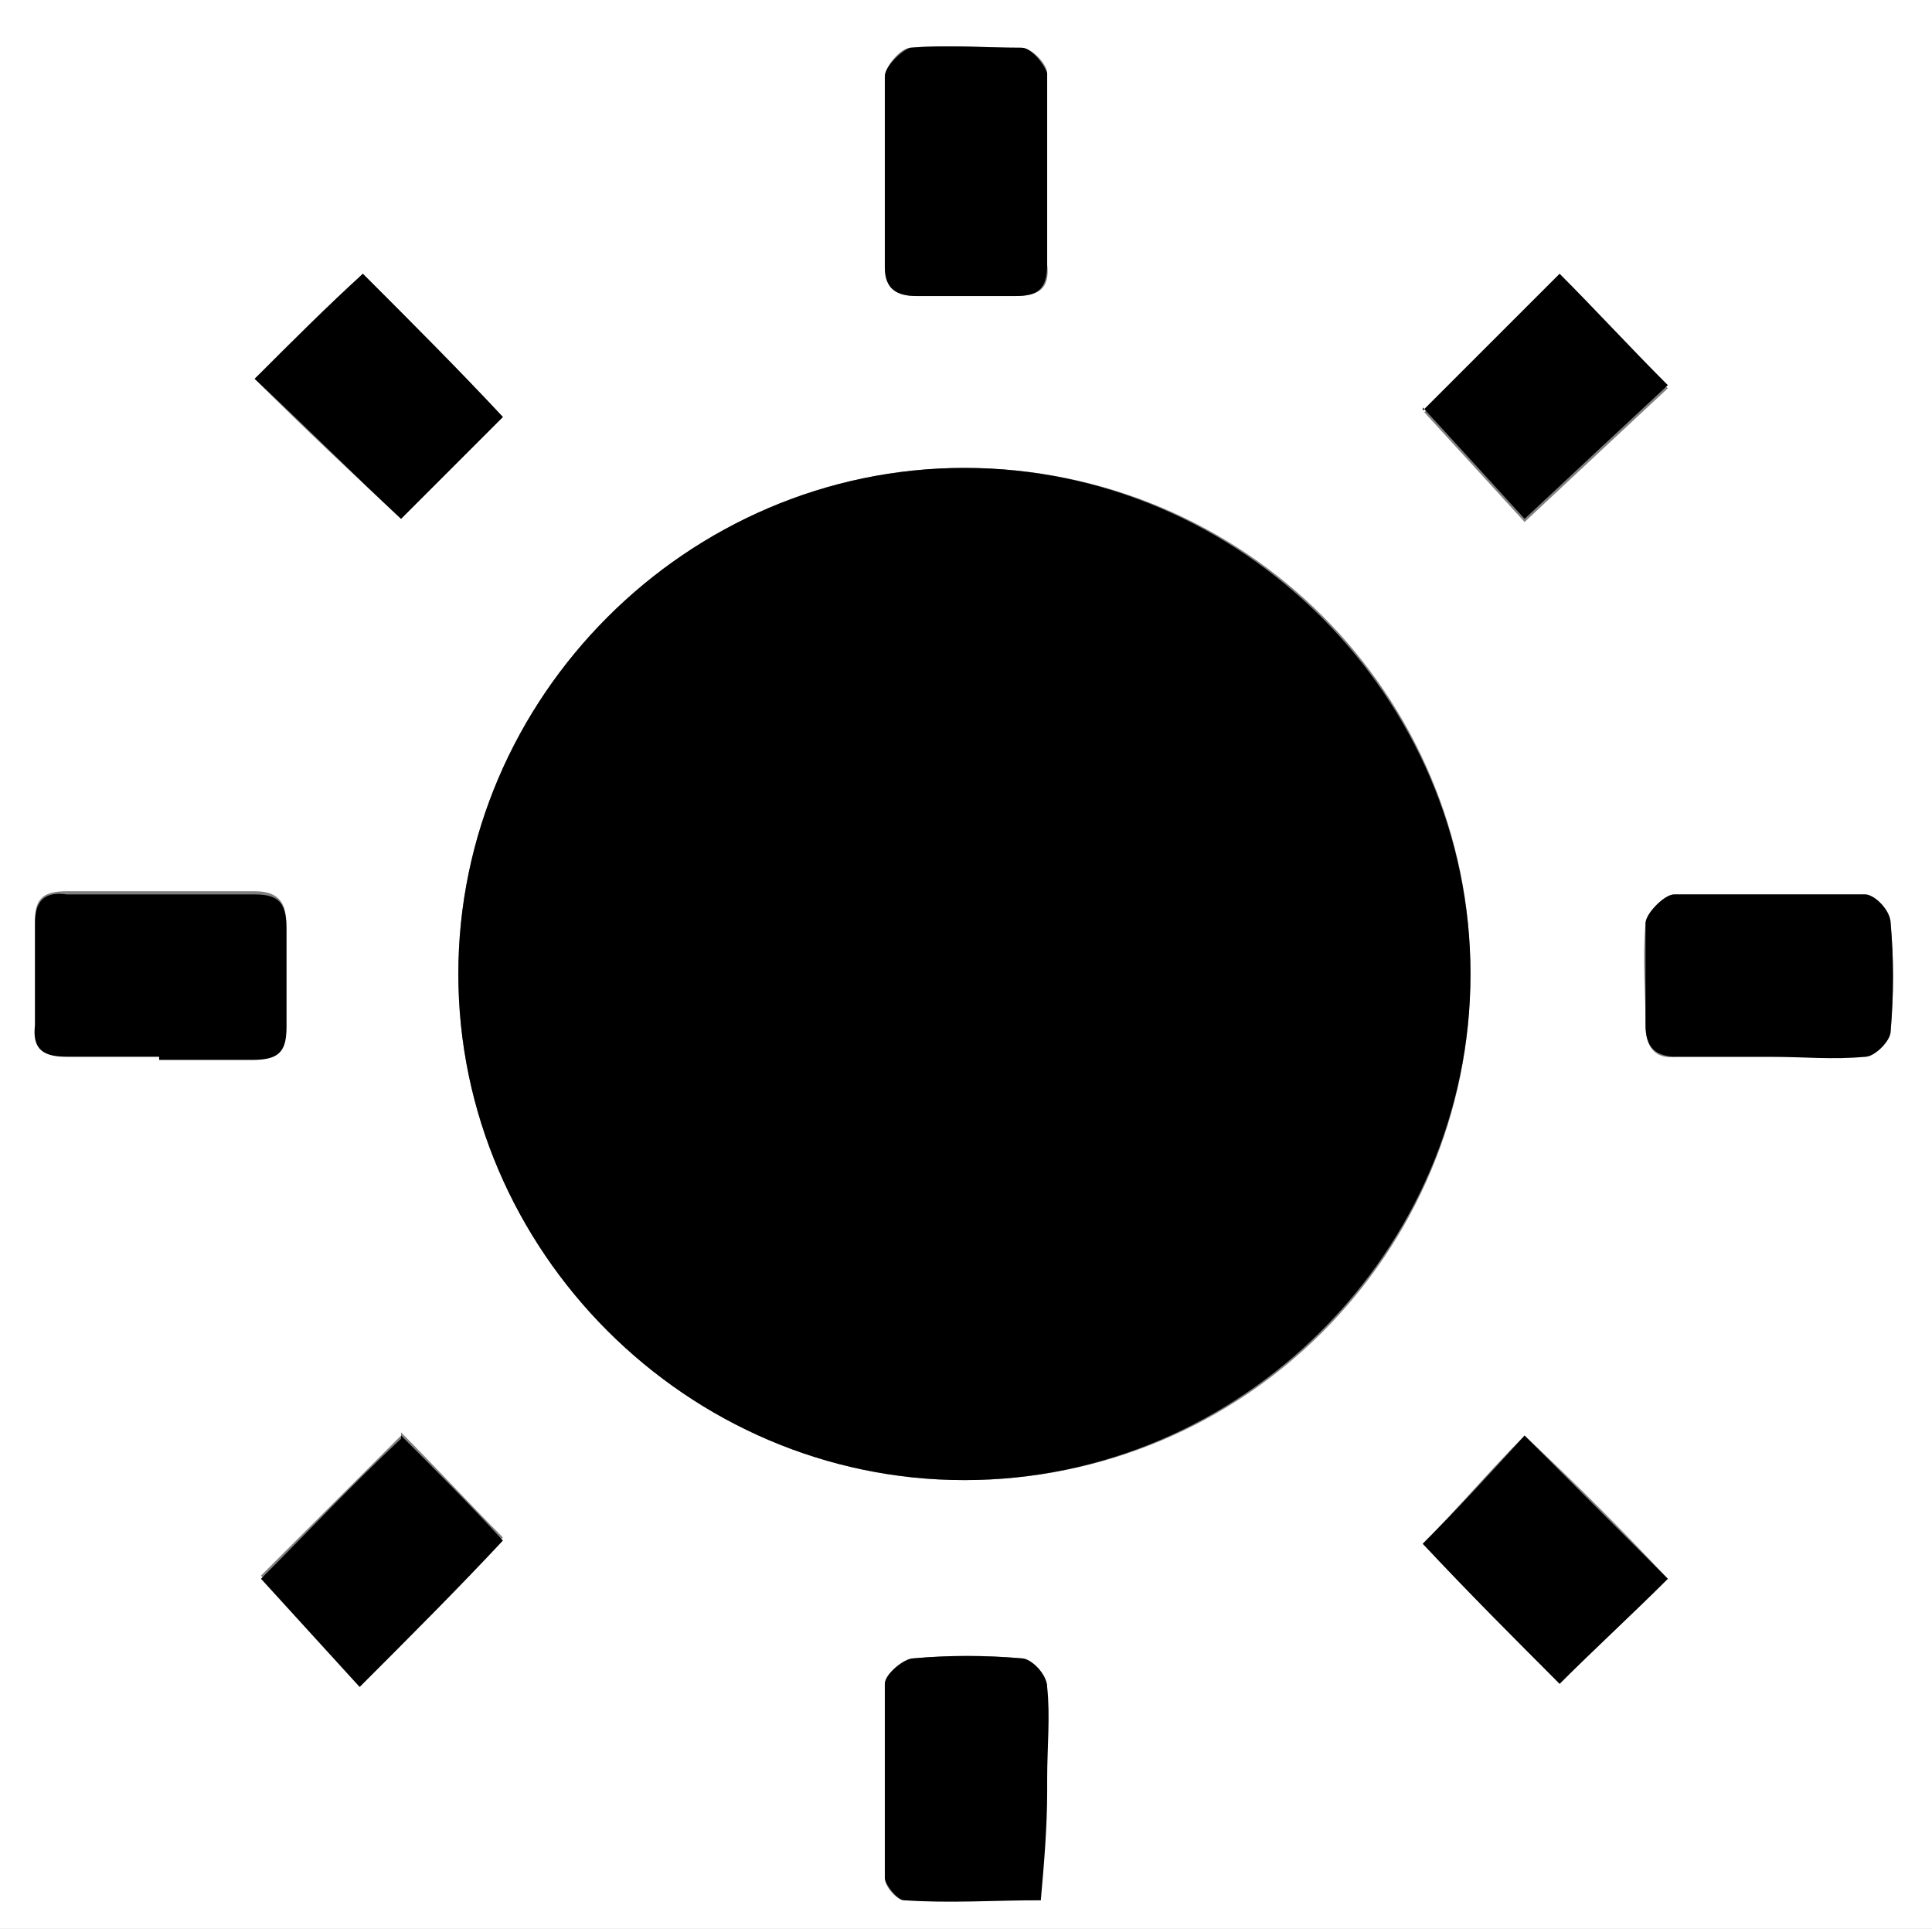 <?xml version="1.0" encoding="UTF-8"?>
<svg xmlns="http://www.w3.org/2000/svg" version="1.1" viewBox="0 0 60.7 60.6">
  <rect x="0" y="0" width="60.7" height="60.6" fill="#808080" stroke="none"/>
  <defs>
    <style>
      .cls-1 {
        fill: #fff;
      }
    </style>
  </defs>
  <!-- Generator: Adobe Illustrator 28.7.1, SVG Export Plug-In . SVG Version: 1.2.0 Build 142)  -->
  <g>
    <g id="Calque_1">
      <g>
        <path class="cls-1" d="M-1.7,62.6c0-21.3,0-42.7,0-64,21.3,0,42.7,0,64,0v64c-21.3,0-42.7,0-64,0ZM46.2,30.6c0-8.8-7.1-15.9-15.9-15.9-8.7,0-15.9,7.2-15.9,15.9,0,8.7,7.2,15.9,15.9,15.9,8.8,0,15.9-7.1,15.9-15.9ZM32.9,5.4c0-1,0-2.1,0-3.1,0-.3-.5-.8-.8-.8-1.2,0-2.3-.1-3.5,0-.3,0-.8.6-.8.9,0,2,0,4,0,6,0,.7.4.9,1,.9,1,0,2.1,0,3.1,0,.7,0,1.1-.2,1-1,0-1,0-1.9,0-2.9ZM5,33.2c1,0,1.9,0,2.9,0,.7,0,1.1-.2,1.1-1,0-1,0-2.1,0-3.1,0-.7-.2-1.1-1-1.1-2,0-3.9,0-5.9,0-.7,0-1,.2-1,.9,0,1.1,0,2.2,0,3.2,0,.8.3,1,1,1,1,0,1.9,0,2.9,0ZM55.6,33.2c1,0,2,0,3,0,.3,0,.8-.5.8-.8.1-1.1.1-2.2,0-3.4,0-.3-.5-.9-.8-.9-2,0-4,0-6,0-.3,0-.8.5-.9.9-.1,1.1,0,2.2,0,3.2,0,.7.3,1.1,1,1,1,0,1.9,0,2.9,0ZM32.9,55.9c0-1,0-1.9,0-2.9,0-.3-.5-.9-.8-.9-1.1-.1-2.2-.1-3.4,0-.3,0-.9.5-.9.8,0,2,0,4.1,0,6.1,0,.3.4.7.6.7,1.4,0,2.9,0,4.3,0,0-1.1.1-2.3.2-3.4,0-.1,0-.2,0-.4ZM15.8,13.1c-1.4-1.5-2.9-3-4.4-4.5-1.1,1.1-2.2,2.2-3.4,3.3,1.5,1.5,3.1,3,4.6,4.4,1.1-1.1,2.2-2.2,3.2-3.2ZM44.7,12.9c1.1,1.2,2.2,2.4,3.2,3.5,1.5-1.4,3.1-2.9,4.5-4.2-1.2-1.2-2.3-2.4-3.4-3.5-1.5,1.5-3,3-4.3,4.3ZM12.6,45.1c-1.6,1.6-3,3-4.4,4.4,1,1.1,2.2,2.3,3.1,3.4,1.5-1.6,3-3.1,4.5-4.6-1-1-2.1-2.2-3.2-3.3ZM44.7,48.5c1.4,1.4,2.9,2.9,4.3,4.4,1.1-1.1,2.3-2.2,3.4-3.3-1.4-1.5-2.9-3-4.5-4.5-1.1,1.1-2.1,2.3-3.2,3.4Z"/>
        <path d="M46.2,30.6c0,8.7-7.2,15.9-15.9,15.9-8.7,0-15.9-7.2-15.9-15.9,0-8.7,7.2-15.9,15.9-15.9,8.7,0,15.9,7.2,15.9,15.9Z"/>
        <path d="M32.9,5.4c0,1,0,1.9,0,2.9,0,.8-.3,1-1,1-1,0-2.1,0-3.1,0-.6,0-1-.2-1-.9,0-2,0-4,0-6,0-.3.5-.8.8-.9,1.2-.1,2.3,0,3.5,0,.3,0,.7.5.8.8,0,1,0,2.1,0,3.1Z"/>
        <path d="M5,33.2c-1,0-1.9,0-2.9,0-.7,0-1.1-.2-1-1,0-1.1,0-2.2,0-3.2,0-.7.3-1,1-.9,2,0,3.9,0,5.9,0,.8,0,1,.3,1,1.1,0,1,0,2.1,0,3.1,0,.8-.3,1-1.1,1-1,0-1.9,0-2.9,0Z"/>
        <path d="M55.6,33.2c-1,0-1.9,0-2.9,0-.7,0-1-.3-1-1,0-1.1,0-2.2,0-3.2,0-.3.6-.9.9-.9,2,0,4,0,6,0,.3,0,.8.5.8.9.1,1.1.1,2.2,0,3.4,0,.3-.5.8-.8.8-1,.1-2,0-3,0Z"/>
        <path d="M32.9,55.9c0,.1,0,.2,0,.4,0,1.1-.1,2.3-.2,3.4-1.4,0-2.9.1-4.3,0-.2,0-.6-.5-.6-.7,0-2,0-4.1,0-6.1,0-.3.6-.8.9-.8,1.1-.1,2.2-.1,3.4,0,.3,0,.8.5.8.9.1.9,0,1.9,0,2.9Z"/>
        <path d="M15.8,13.1c-1,1-2.2,2.2-3.2,3.2-1.5-1.4-3-2.9-4.6-4.4,1.2-1.2,2.3-2.3,3.4-3.3,1.5,1.5,3,3,4.4,4.5Z"/>
        <path d="M44.7,12.9c1.3-1.3,2.8-2.8,4.3-4.3,1.1,1.1,2.2,2.3,3.4,3.5-1.4,1.3-3,2.8-4.5,4.2-1-1.1-2.1-2.3-3.2-3.5Z"/>
        <path d="M12.6,45.1c1.1,1.1,2.2,2.2,3.2,3.3-1.4,1.5-2.9,3-4.5,4.6-1-1.1-2.1-2.3-3.1-3.4,1.4-1.4,2.8-2.9,4.4-4.4Z"/>
        <path d="M44.7,48.5c1.1-1.1,2.2-2.3,3.2-3.4,1.5,1.5,3,3,4.5,4.5-1.1,1.1-2.3,2.2-3.4,3.3-1.4-1.4-2.9-2.9-4.3-4.4Z"/>
      </g>
    </g>
  </g>
</svg>